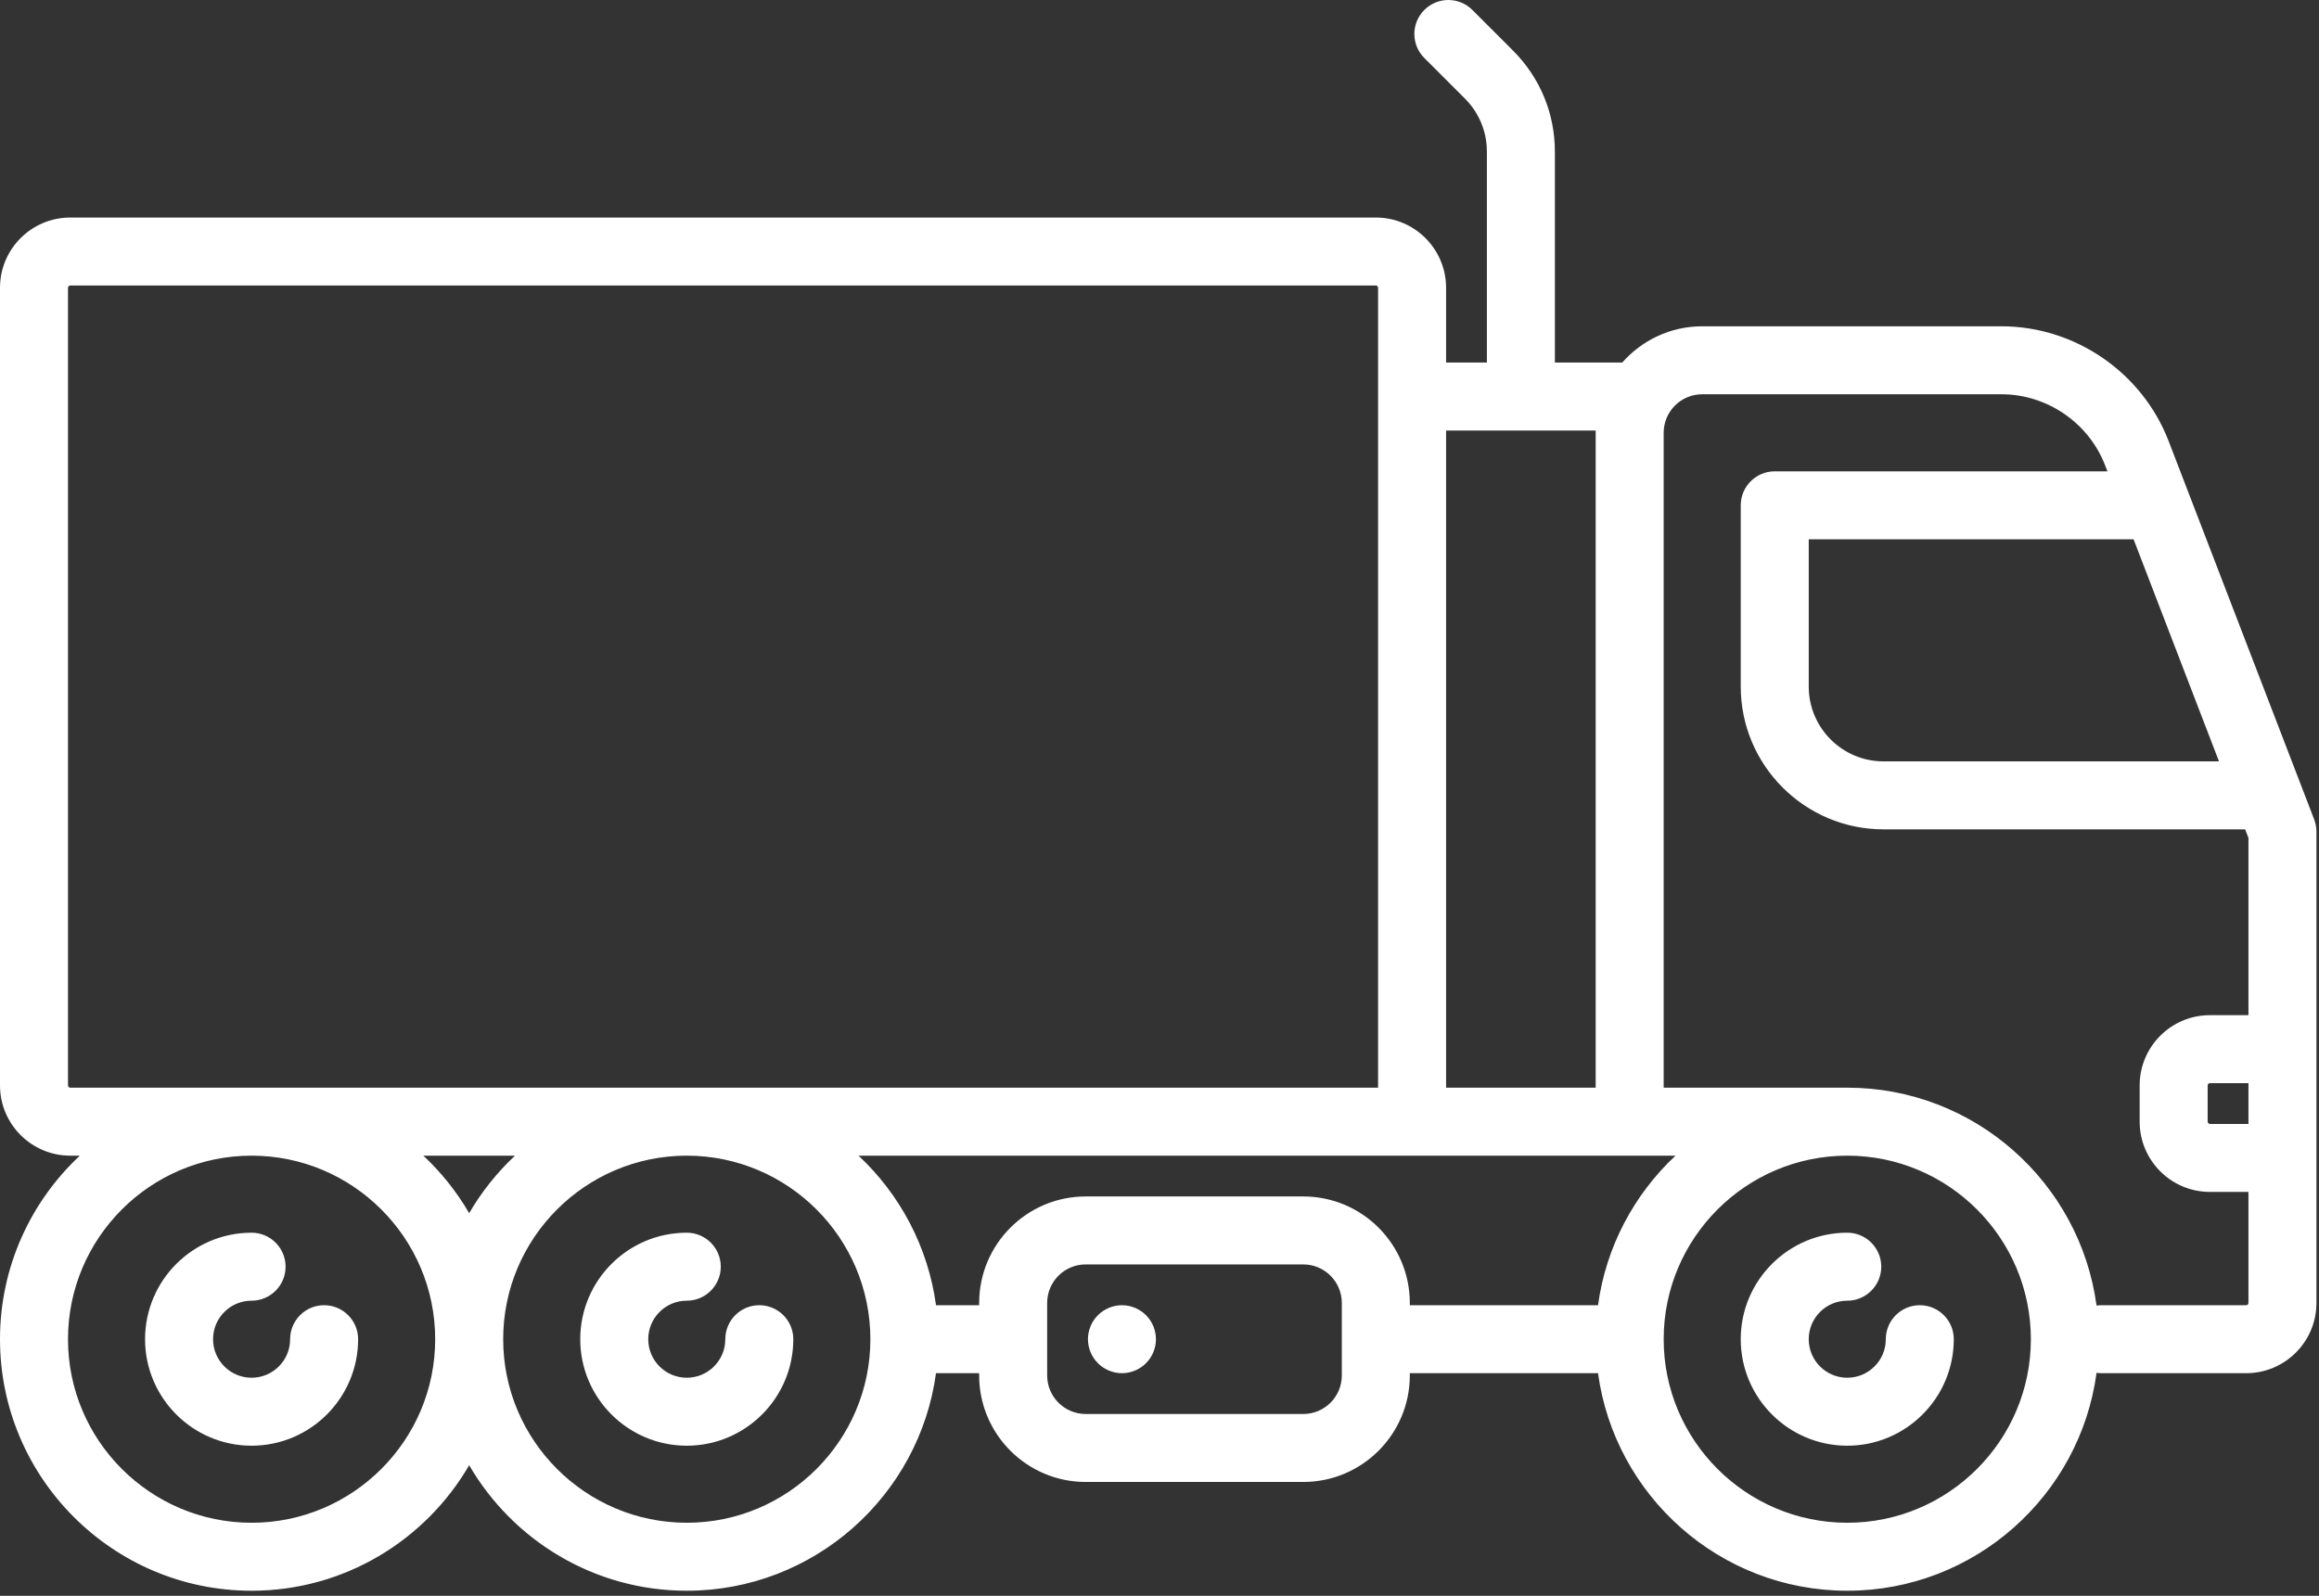 <svg width="385" height="265" viewBox="0 0 385 265" fill="none" xmlns="http://www.w3.org/2000/svg">
<rect x="0" y="0" width="385" height="265" fill="#333333" stroke="none"/>
<path d="M384.576 138.1V216.37C384.576 222.805 379.345 228.035 372.911 228.035H348.828C348.572 228.035 348.316 228.012 348.068 227.975C345.328 248.378 327.815 264.16 306.682 264.16C285.564 264.16 268.074 248.408 265.304 228.035H234.057V228.411C234.057 238.165 226.124 246.097 216.371 246.097H180.246C170.493 246.097 162.56 238.165 162.56 228.411V228.035H155.395C152.626 248.408 135.135 264.16 114.017 264.16C98.612 264.16 85.133 255.768 77.892 243.32C70.652 255.768 57.173 264.16 41.768 264.16C18.74 264.16 0 245.42 0 222.391C0 210.38 5.102 199.535 13.253 191.911H11.665C5.23 191.911 0 186.68 0 180.246V47.789C0 41.354 5.231 36.124 11.665 36.124H228.413C234.848 36.124 240.078 41.355 240.078 47.789V60.206H246.851V25.166C246.851 21.846 245.557 18.731 243.217 16.383L236.466 9.632C234.26 7.426 234.26 3.859 236.466 1.654C238.671 -0.551 242.238 -0.551 244.443 1.654L251.194 8.405C255.673 12.883 258.141 18.836 258.141 25.166V60.206H269.324C272.568 56.518 277.317 54.185 282.6 54.185H332.286C344.501 54.185 355.647 61.847 360.034 73.242L384.2 136.075C384.215 136.113 384.222 136.158 384.238 136.196C384.283 136.308 384.32 136.429 384.35 136.542C384.373 136.617 384.395 136.692 384.41 136.775C384.433 136.873 384.455 136.971 384.478 137.069C384.493 137.167 384.508 137.273 384.523 137.37C384.53 137.445 384.545 137.528 384.553 137.611C384.56 137.732 384.568 137.845 384.568 137.965C384.569 138.01 384.576 138.055 384.576 138.1ZM373.288 216.37V197.931H366.89C360.455 197.931 355.225 192.7 355.225 186.266V180.245C355.225 173.81 360.456 168.58 366.89 168.58H373.288V139.146L372.739 137.723H312.704C299.631 137.723 288.997 127.089 288.997 114.016V83.913C288.997 80.797 291.526 78.268 294.642 78.268H349.874L349.498 77.297C346.781 70.223 339.865 65.473 332.286 65.473H282.6C279.07 65.473 276.202 68.34 276.202 71.871V180.621H306.682C327.815 180.621 345.328 196.403 348.068 216.806C348.316 216.768 348.572 216.745 348.828 216.745H372.911C373.122 216.746 373.288 216.58 373.288 216.37ZM373.288 186.643V179.869H366.89C366.694 179.869 366.514 180.049 366.514 180.245V186.266C366.514 186.462 366.694 186.643 366.89 186.643H373.288ZM368.396 126.435L354.217 89.557H300.286V114.017C300.286 120.866 305.855 126.435 312.703 126.435H368.396ZM337.163 222.391C337.163 205.585 323.488 191.911 306.683 191.911C289.878 191.911 276.203 205.586 276.203 222.391C276.203 239.196 289.878 252.871 306.683 252.871C323.488 252.871 337.163 239.196 337.163 222.391ZM278.167 191.91H234.434H142.534C149.383 198.323 154.072 207 155.396 216.746H162.561V216.37C162.561 206.617 170.493 198.684 180.247 198.684H216.371C226.125 198.684 234.057 206.617 234.057 216.37V216.746H265.305C266.629 207 271.319 198.323 278.167 191.91ZM264.914 71.871C264.914 71.744 264.921 71.623 264.921 71.495H240.078V180.622H264.914V71.871ZM228.789 180.622V47.789C228.789 47.578 228.624 47.413 228.413 47.413H11.665C11.454 47.413 11.289 47.578 11.289 47.789V180.245C11.289 180.456 11.454 180.622 11.665 180.622H228.789ZM222.768 228.411V216.37C222.768 212.84 219.901 209.973 216.371 209.973H180.246C176.717 209.973 173.849 212.84 173.849 216.37V228.411C173.849 231.941 176.716 234.809 180.246 234.809H216.371C219.901 234.809 222.768 231.941 222.768 228.411ZM144.499 222.391C144.499 205.585 130.824 191.911 114.019 191.911C97.214 191.911 83.539 205.586 83.539 222.391C83.539 239.196 97.214 252.871 114.019 252.871C130.824 252.871 144.499 239.196 144.499 222.391ZM85.502 191.91H70.284C73.265 194.695 75.831 197.916 77.893 201.461C79.956 197.916 82.522 194.695 85.502 191.91ZM72.249 222.391C72.249 205.585 58.574 191.911 41.769 191.911C24.964 191.911 11.289 205.586 11.289 222.391C11.289 239.196 24.964 252.871 41.769 252.871C58.574 252.871 72.249 239.196 72.249 222.391ZM313.08 222.391C313.08 225.92 310.213 228.788 306.682 228.788C303.152 228.788 300.285 225.921 300.285 222.391C300.285 218.861 303.152 215.994 306.682 215.994C309.798 215.994 312.327 213.465 312.327 210.349C312.327 207.233 309.798 204.704 306.682 204.704C296.929 204.704 288.996 212.637 288.996 222.39C288.996 232.144 296.929 240.076 306.682 240.076C316.436 240.076 324.368 232.144 324.368 222.39C324.368 219.275 321.839 216.745 318.724 216.745C315.609 216.746 313.08 219.275 313.08 222.391ZM186.267 216.746C184.784 216.746 183.324 217.349 182.279 218.402C181.225 219.448 180.623 220.907 180.623 222.39C180.623 223.873 181.226 225.333 182.279 226.379C183.325 227.432 184.785 228.034 186.267 228.034C187.749 228.034 189.21 227.432 190.256 226.379C191.309 225.332 191.911 223.872 191.911 222.39C191.911 220.907 191.309 219.447 190.256 218.402C189.21 217.348 187.75 216.746 186.267 216.746ZM120.415 222.391C120.415 225.92 117.548 228.788 114.018 228.788C110.488 228.788 107.621 225.921 107.621 222.391C107.621 218.861 110.488 215.994 114.018 215.994C117.134 215.994 119.663 213.465 119.663 210.349C119.663 207.233 117.134 204.704 114.018 204.704C104.264 204.704 96.332 212.637 96.332 222.39C96.332 232.144 104.264 240.076 114.018 240.076C123.771 240.076 131.704 232.144 131.704 222.39C131.704 219.275 129.175 216.745 126.059 216.745C122.943 216.745 120.415 219.275 120.415 222.391ZM48.166 222.391C48.166 225.92 45.299 228.788 41.769 228.788C38.238 228.788 35.371 225.921 35.371 222.391C35.371 218.861 38.238 215.994 41.769 215.994C44.884 215.994 47.413 213.465 47.413 210.349C47.413 207.233 44.884 204.704 41.769 204.704C32.015 204.704 24.083 212.637 24.083 222.39C24.083 232.144 32.015 240.076 41.769 240.076C51.522 240.076 59.455 232.144 59.455 222.39C59.455 219.275 56.925 216.745 53.81 216.745C50.694 216.745 48.166 219.275 48.166 222.391Z" fill="white"/>
</svg>
